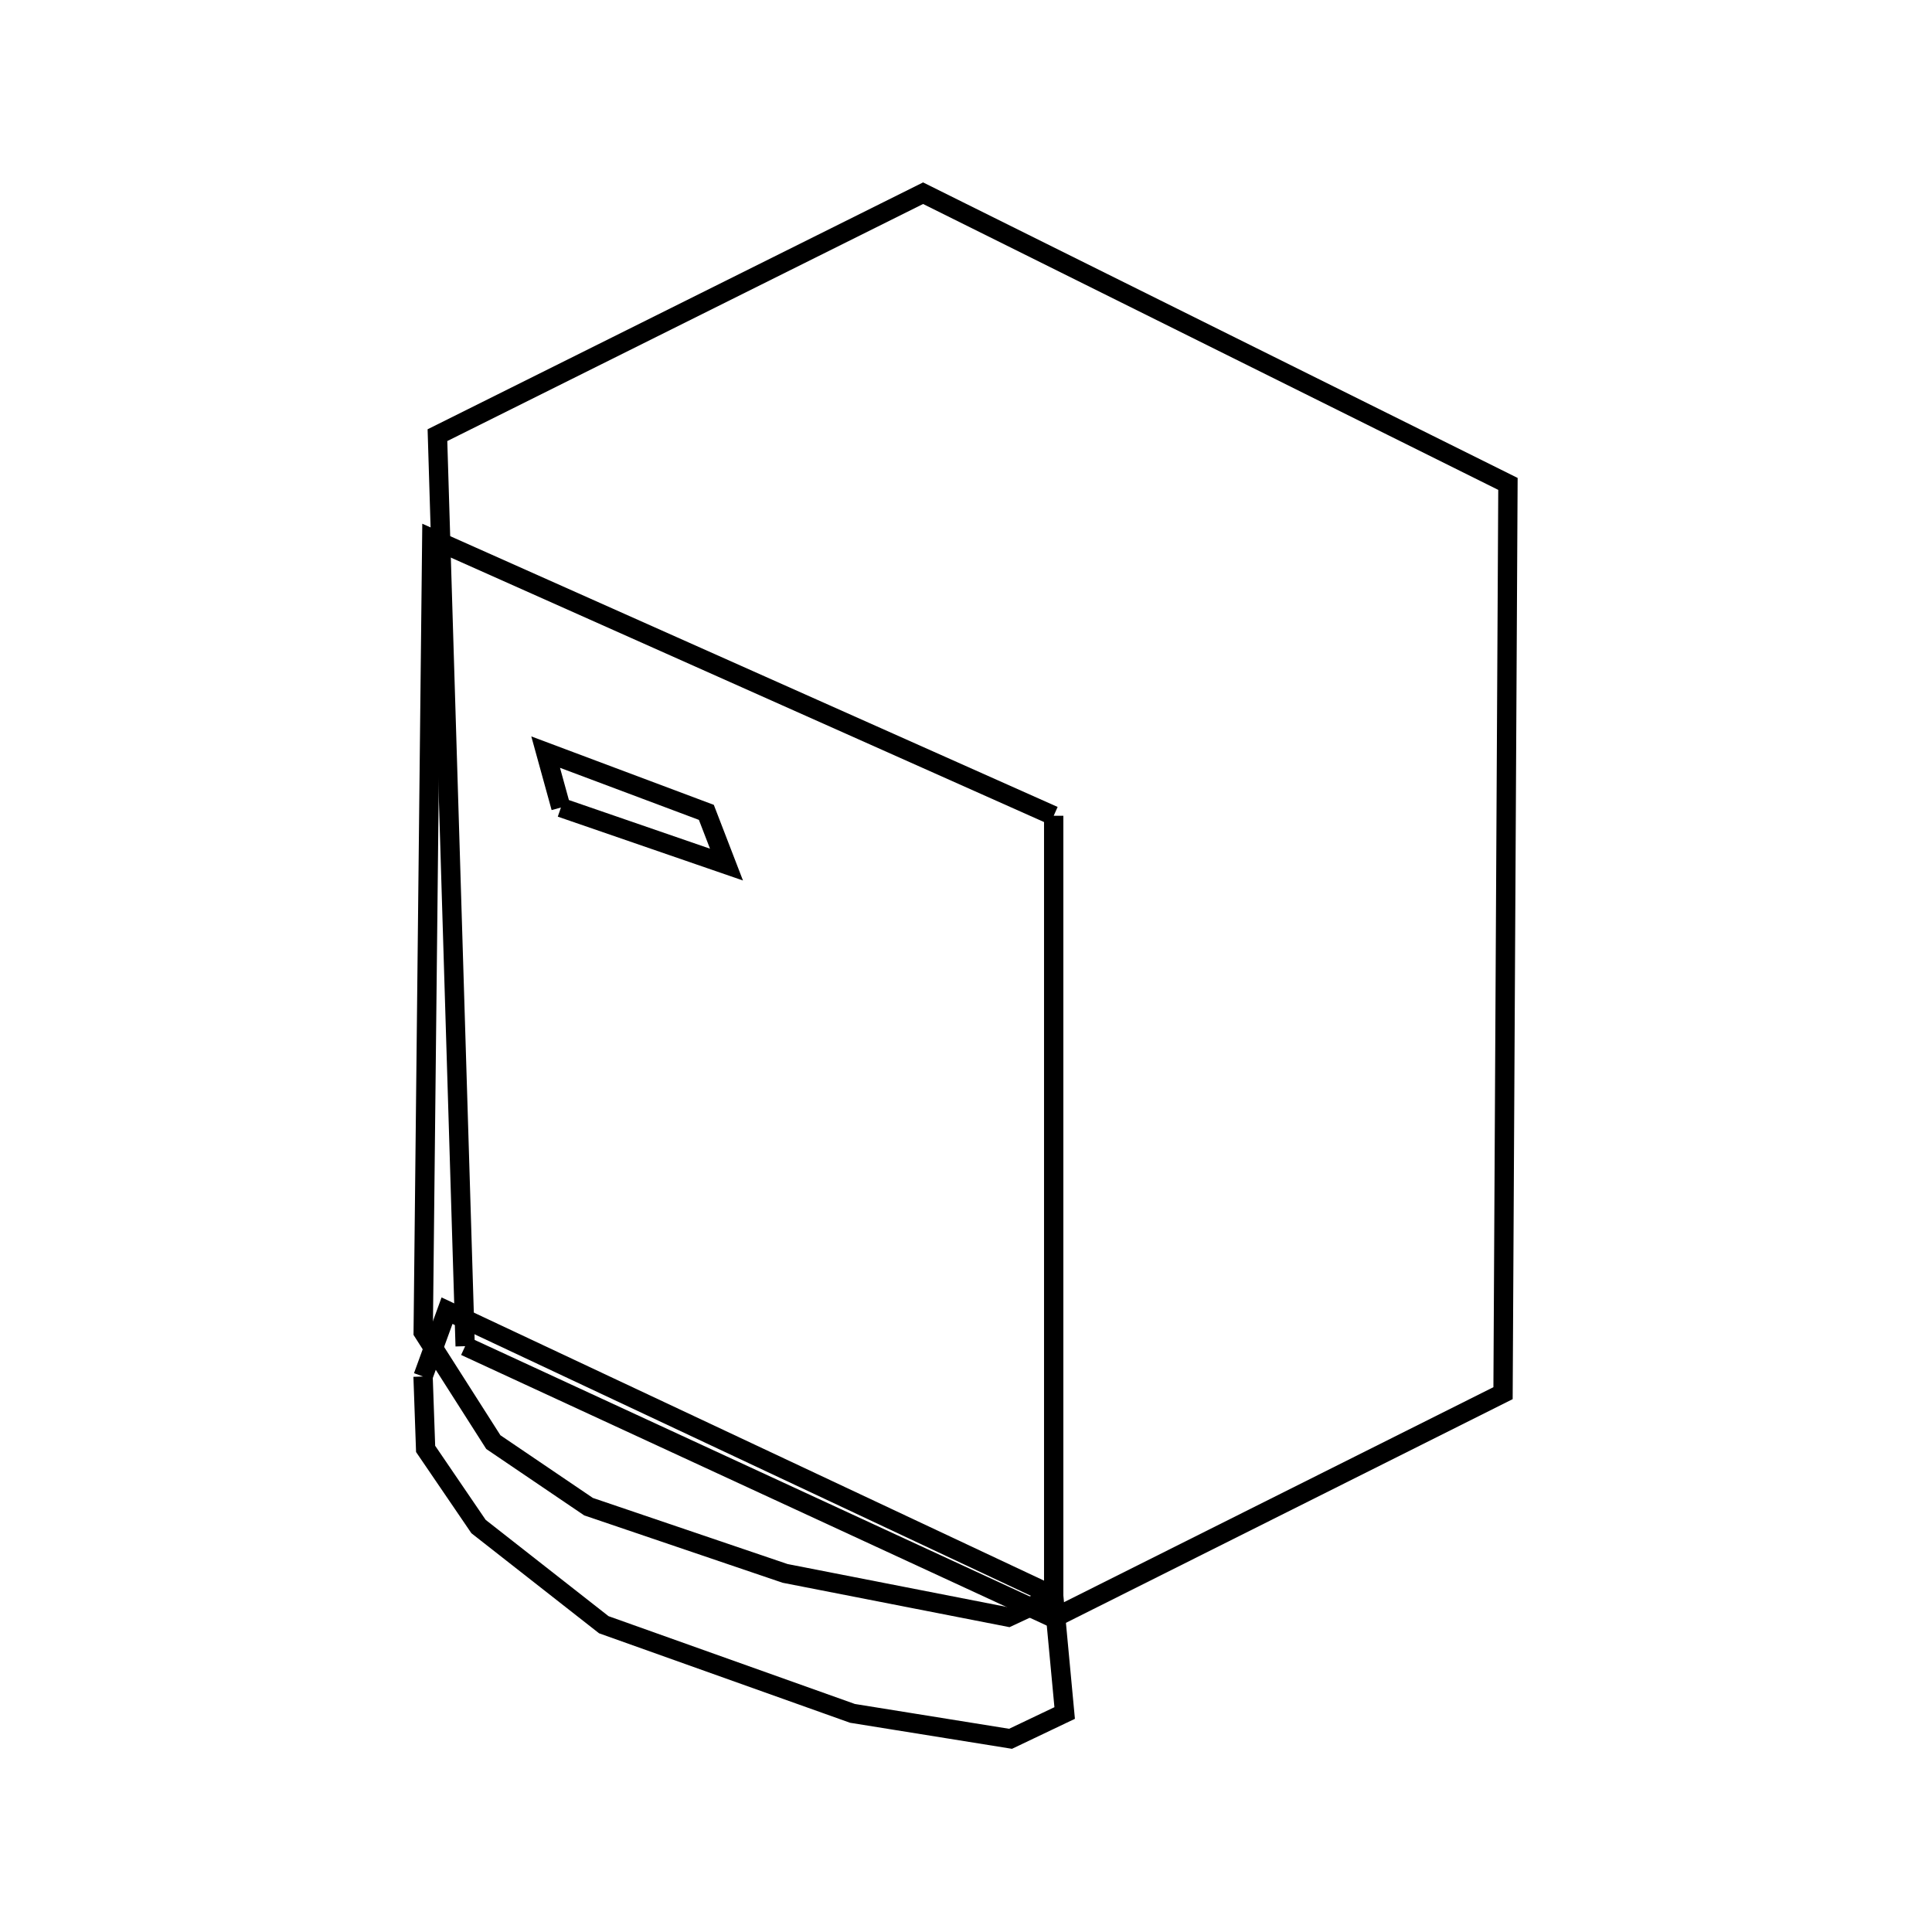 <svg xmlns:svg="http://www.w3.org/2000/svg" viewBox="0 0 100 100"><svg:g><svg:path d="M 21.898,71.247 L 22.03,74.995 L 24.769,79.014 L 31.253,84.096 L 44.125,88.684 L 52.306,90.0 L 55.107,88.665 L 54.539,82.601 L 23.138,67.84 L 21.898,71.247 L 21.898,71.247" fill="none" stroke="black" /><svg:g><svg:g><svg:path d="M 29.034,41.797 L 37.603,44.751 L 36.561,42.048 L 28.243,38.929 L 29.034,41.797 L 29.034,41.797" fill="none" stroke="black" /><svg:path d="M 54.539,42.224 L 22.349,27.874 L 21.905,68.95 L 25.535,74.644 L 30.463,77.985 L 40.636,81.439 L 52.189,83.7 L 54.539,82.601 L 54.539,42.224 L 54.539,42.224" fill="none" stroke="black" /></svg:g><svg:path d="M 24.077,69.678 L 54.539,83.755 L 77.797,72.11 L 78.051,25.047 L 47.779,10.0 L 22.642,22.524 L 24.077,69.678 L 24.077,69.678" fill="none" stroke="black" /></svg:g></svg:g></svg>